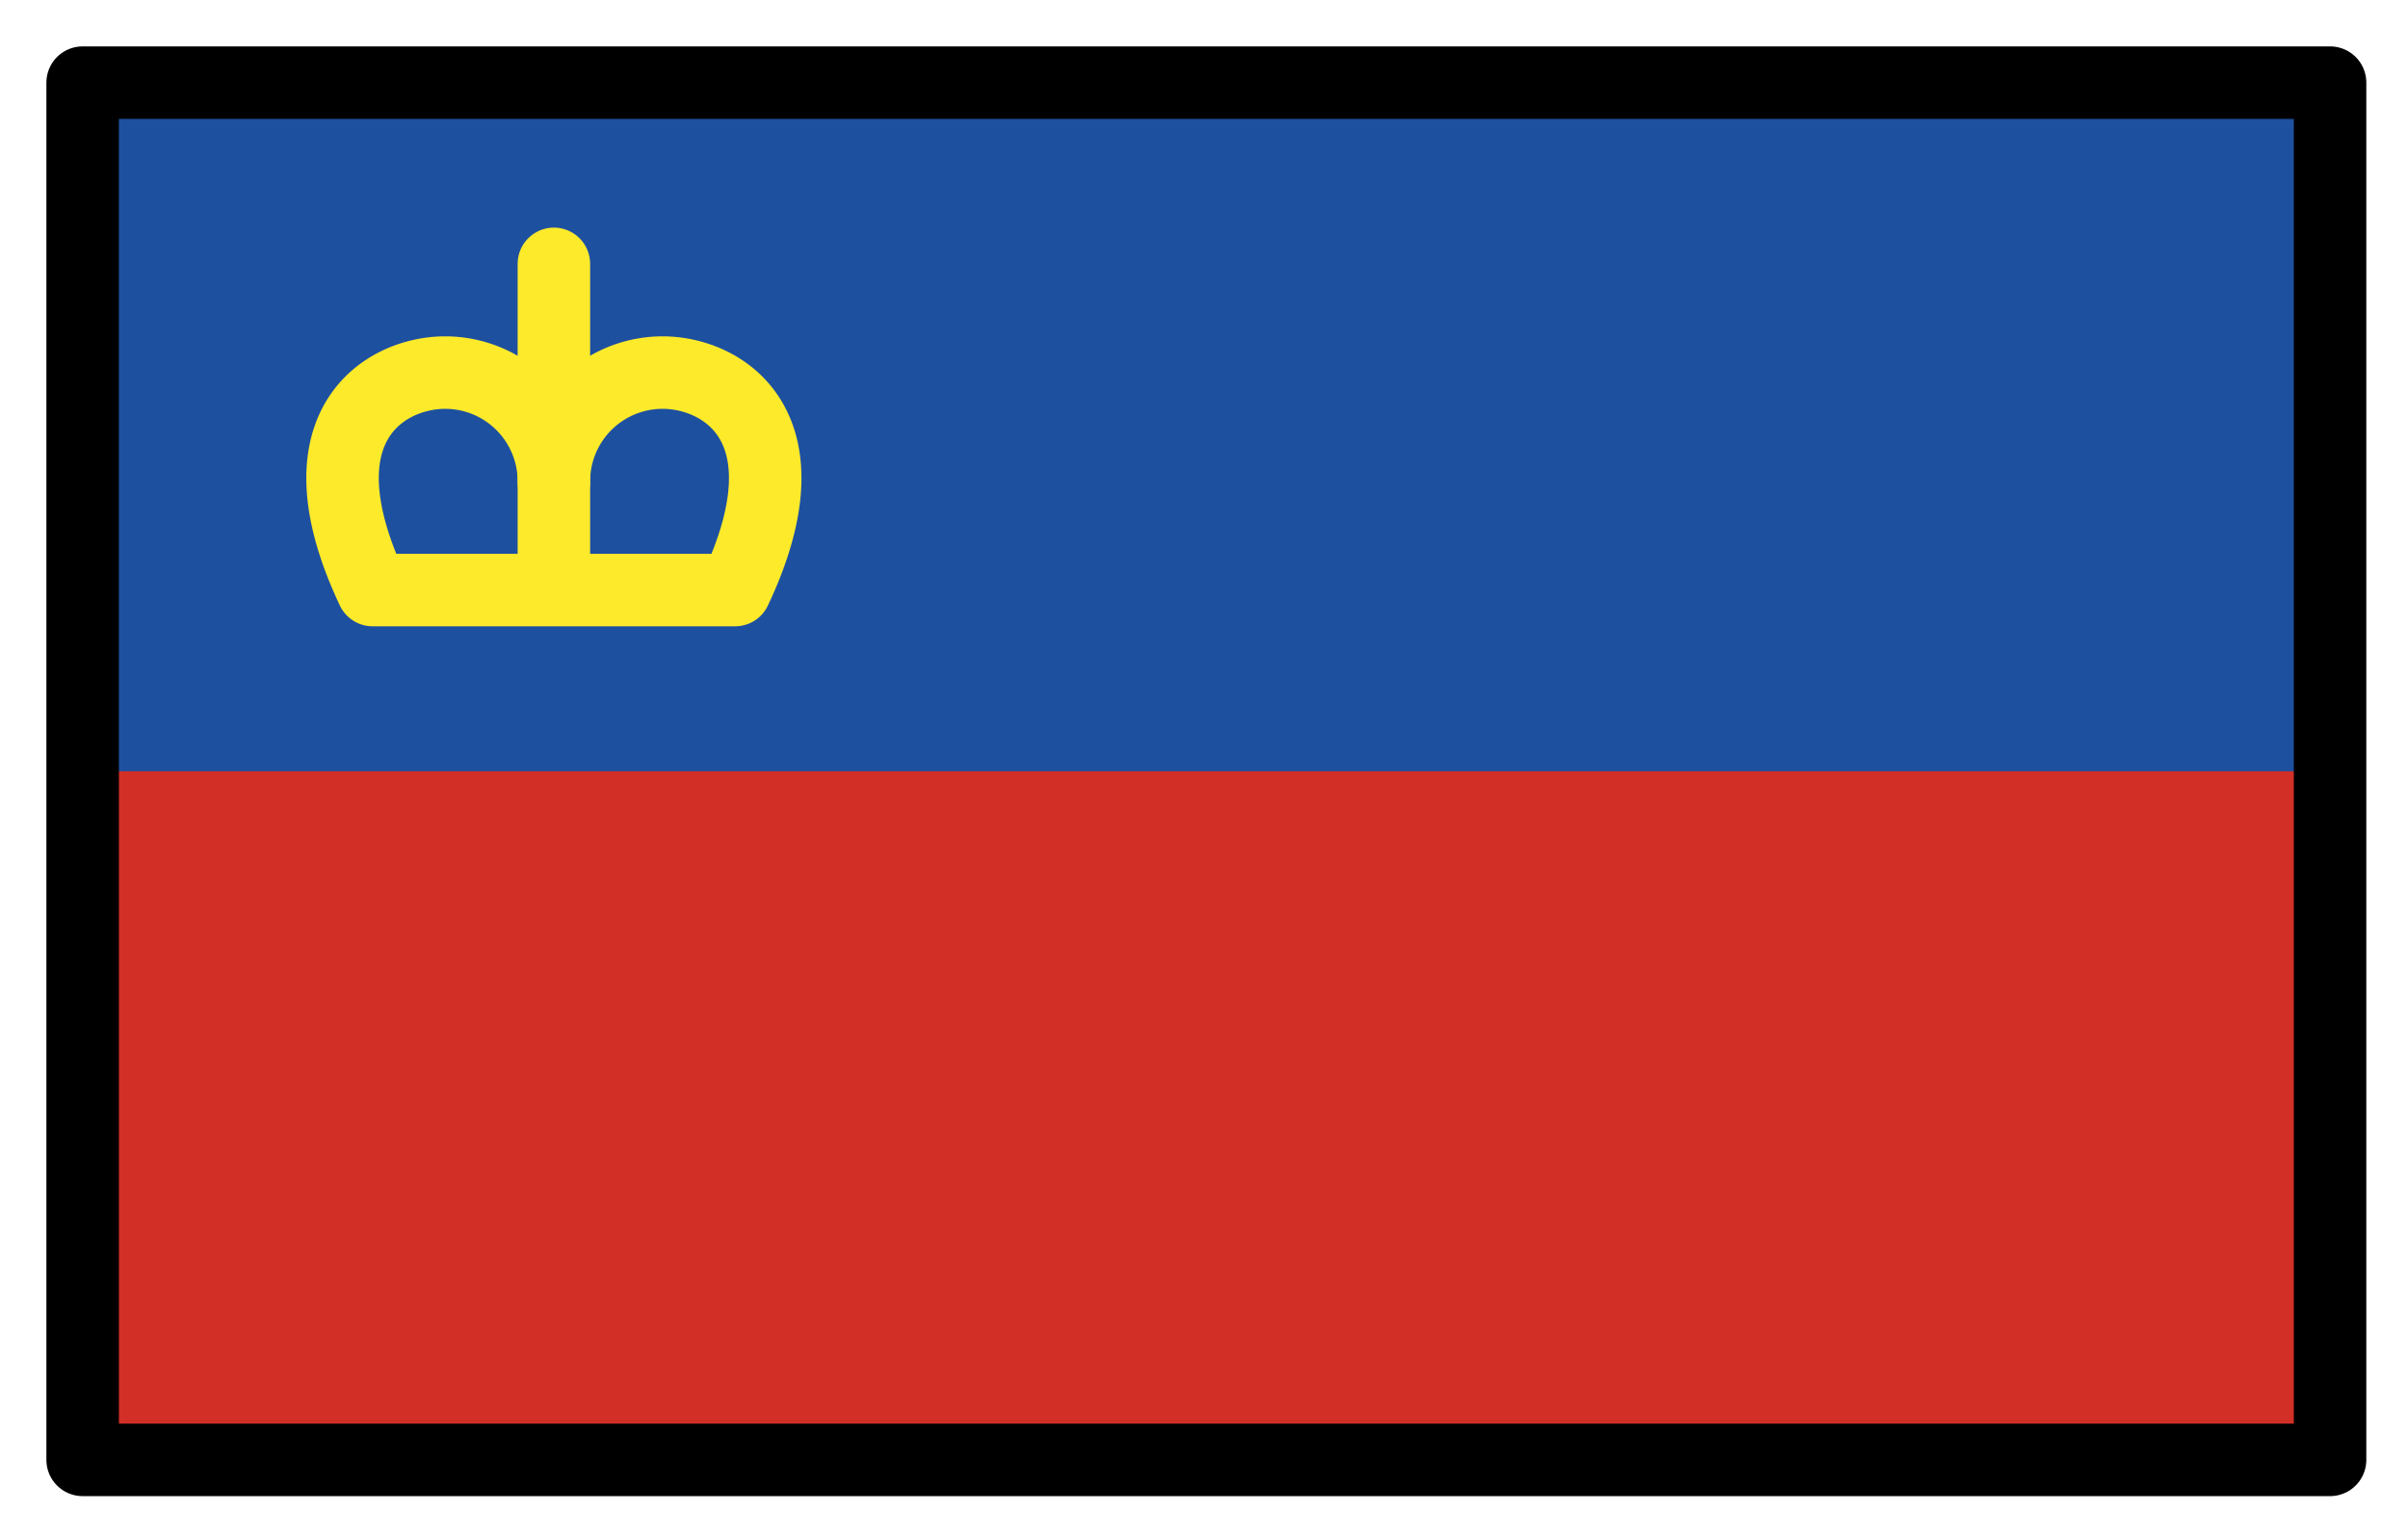 <svg xmlns="http://www.w3.org/2000/svg" role="img" viewBox="2.72 14.72 66.43 42.43"><title>1F1F1-1F1EE.svg</title><path fill="#1e50a0" d="M5 17h62v38H5z"/><path fill="#d22f27" d="M5 36h62v19H5z"/><path fill="#fcea2b" stroke="#fcea2b" stroke-linecap="round" stroke-linejoin="round" stroke-width="2" d="M18 22v8"/><path fill="none" stroke="#fcea2b" stroke-linecap="round" stroke-linejoin="round" stroke-width="2" d="M18 28a3 3 0 0 1 3-3c1.657 0 4.139 1.472 2 6H13c-2.139-4.527.343-6 2-6a3 3 0 0 1 3 3"/><g><path fill="none" stroke="#000" stroke-linecap="round" stroke-linejoin="round" stroke-width="2" d="M5 17h62v38H5z"/></g></svg>